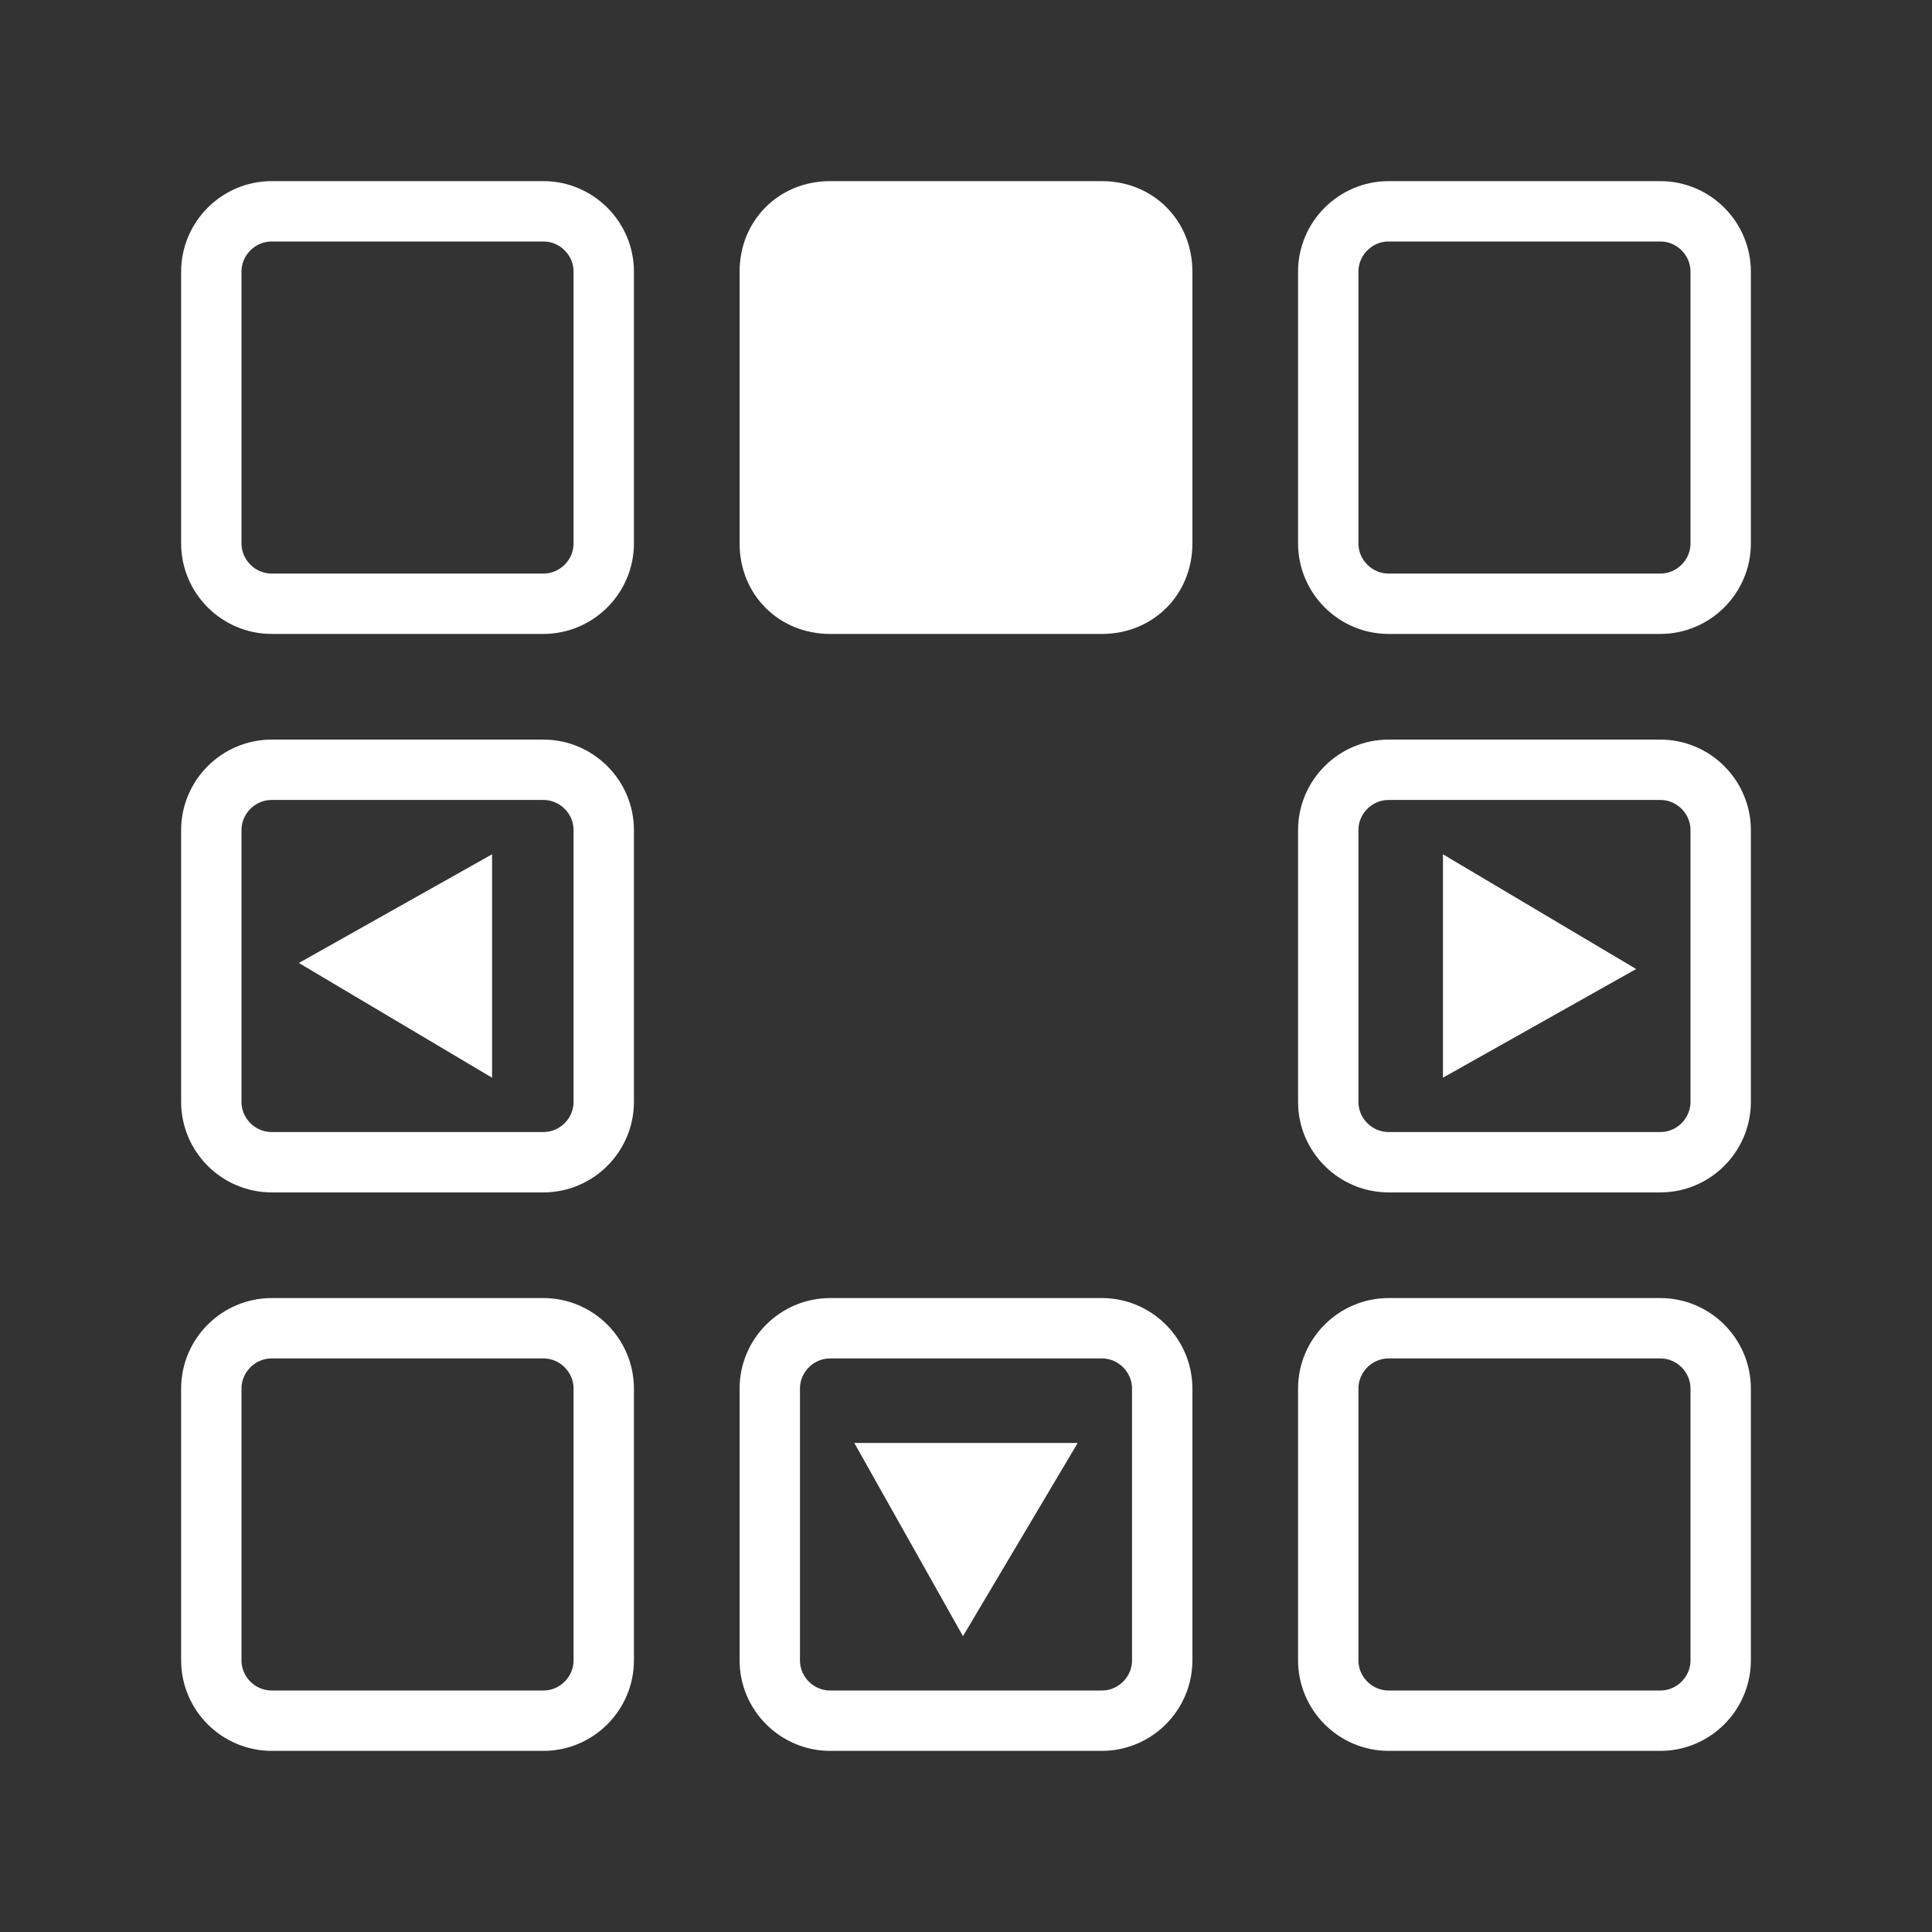 <?xml version="1.0" encoding="utf-8"?>
<!-- Generator: Adobe Illustrator 24.2.0, SVG Export Plug-In . SVG Version: 6.00 Build 0)  -->
<svg version="1.1"
	 id="Calque_1" xmlns:cc="http://creativecommons.org/ns#" xmlns:dc="http://purl.org/dc/elements/1.1/" xmlns:inkscape="http://www.inkscape.org/namespaces/inkscape" xmlns:rdf="http://www.w3.org/1999/02/22-rdf-syntax-ns#" xmlns:sodipodi="http://sodipodi.sourceforge.net/DTD/sodipodi-0.dtd" xmlns:svg="http://www.w3.org/2000/svg"
	 xmlns="http://www.w3.org/2000/svg" xmlns:xlink="http://www.w3.org/1999/xlink" x="0px" y="0px" viewBox="0 0 64 64"
	 style="enable-background:new 0 0 64 64;" xml:space="preserve">
<rect x="0" y="0" width="64" height="64" fill="#333333" stroke="none"/>
<style type="text/css">
	.st0{fill:none;stroke:#FFFFFF;stroke-width:2;stroke-miterlimit:10;}
	.st1{fill:#FFFFFF;}
</style>
<path class="st0" d="M18,20H9c-1.1,0-2-0.9-2-2V9c0-1.1,0.9-2,2-2h9c1.1,0,2,0.9,2,2v9C20,19.1,19.1,20,18,20z"/>
<path class="st0" d="M55,57h-9c-1.1,0-2-0.9-2-2v-9c0-1.1,0.9-2,2-2h9c1.1,0,2,0.9,2,2v9C57,56.1,56.1,57,55,57z"/>
<path class="st0" d="M55,20h-9c-1.1,0-2-0.9-2-2V9c0-1.1,0.9-2,2-2h9c1.1,0,2,0.9,2,2v9C57,19.1,56.1,20,55,20z"/>
<polygon class="st1" points="32.1,9.9 28.3,16.3 35.7,16.3 "/>
<path class="st1" d="M36.5,6h-9c-1.7,0-3,1.3-3,3v9c0,1.7,1.3,3,3,3h9c1.7,0,3-1.3,3-3V9C39.5,7.3,38.2,6,36.5,6z"/>
<path class="st0" d="M18,57H9c-1.1,0-2-0.9-2-2v-9c0-1.1,0.9-2,2-2h9c1.1,0,2,0.9,2,2v9C20,56.1,19.1,57,18,57z"/>
<polygon class="st1" points="54.2,32.1 47.8,28.3 47.8,35.7 "/>
<path class="st0" d="M44,36.5v-9c0-1.1,0.9-2,2-2h9c1.1,0,2,0.9,2,2v9c0,1.1-0.9,2-2,2h-9C44.9,38.5,44,37.6,44,36.5z"/>
<polygon class="st1" points="31.9,54.2 35.7,47.8 28.3,47.8 "/>
<path class="st0" d="M27.5,44h9c1.1,0,2,0.9,2,2v9c0,1.1-0.9,2-2,2h-9c-1.1,0-2-0.9-2-2v-9C25.5,44.9,26.4,44,27.5,44z"/>
<polygon class="st1" points="9.9,31.9 16.3,35.7 16.3,28.3 "/>
<path class="st0" d="M20,27.5v9c0,1.1-0.9,2-2,2H9c-1.1,0-2-0.9-2-2v-9c0-1.1,0.9-2,2-2h9C19.1,25.5,20,26.4,20,27.5z"/>
</svg>
